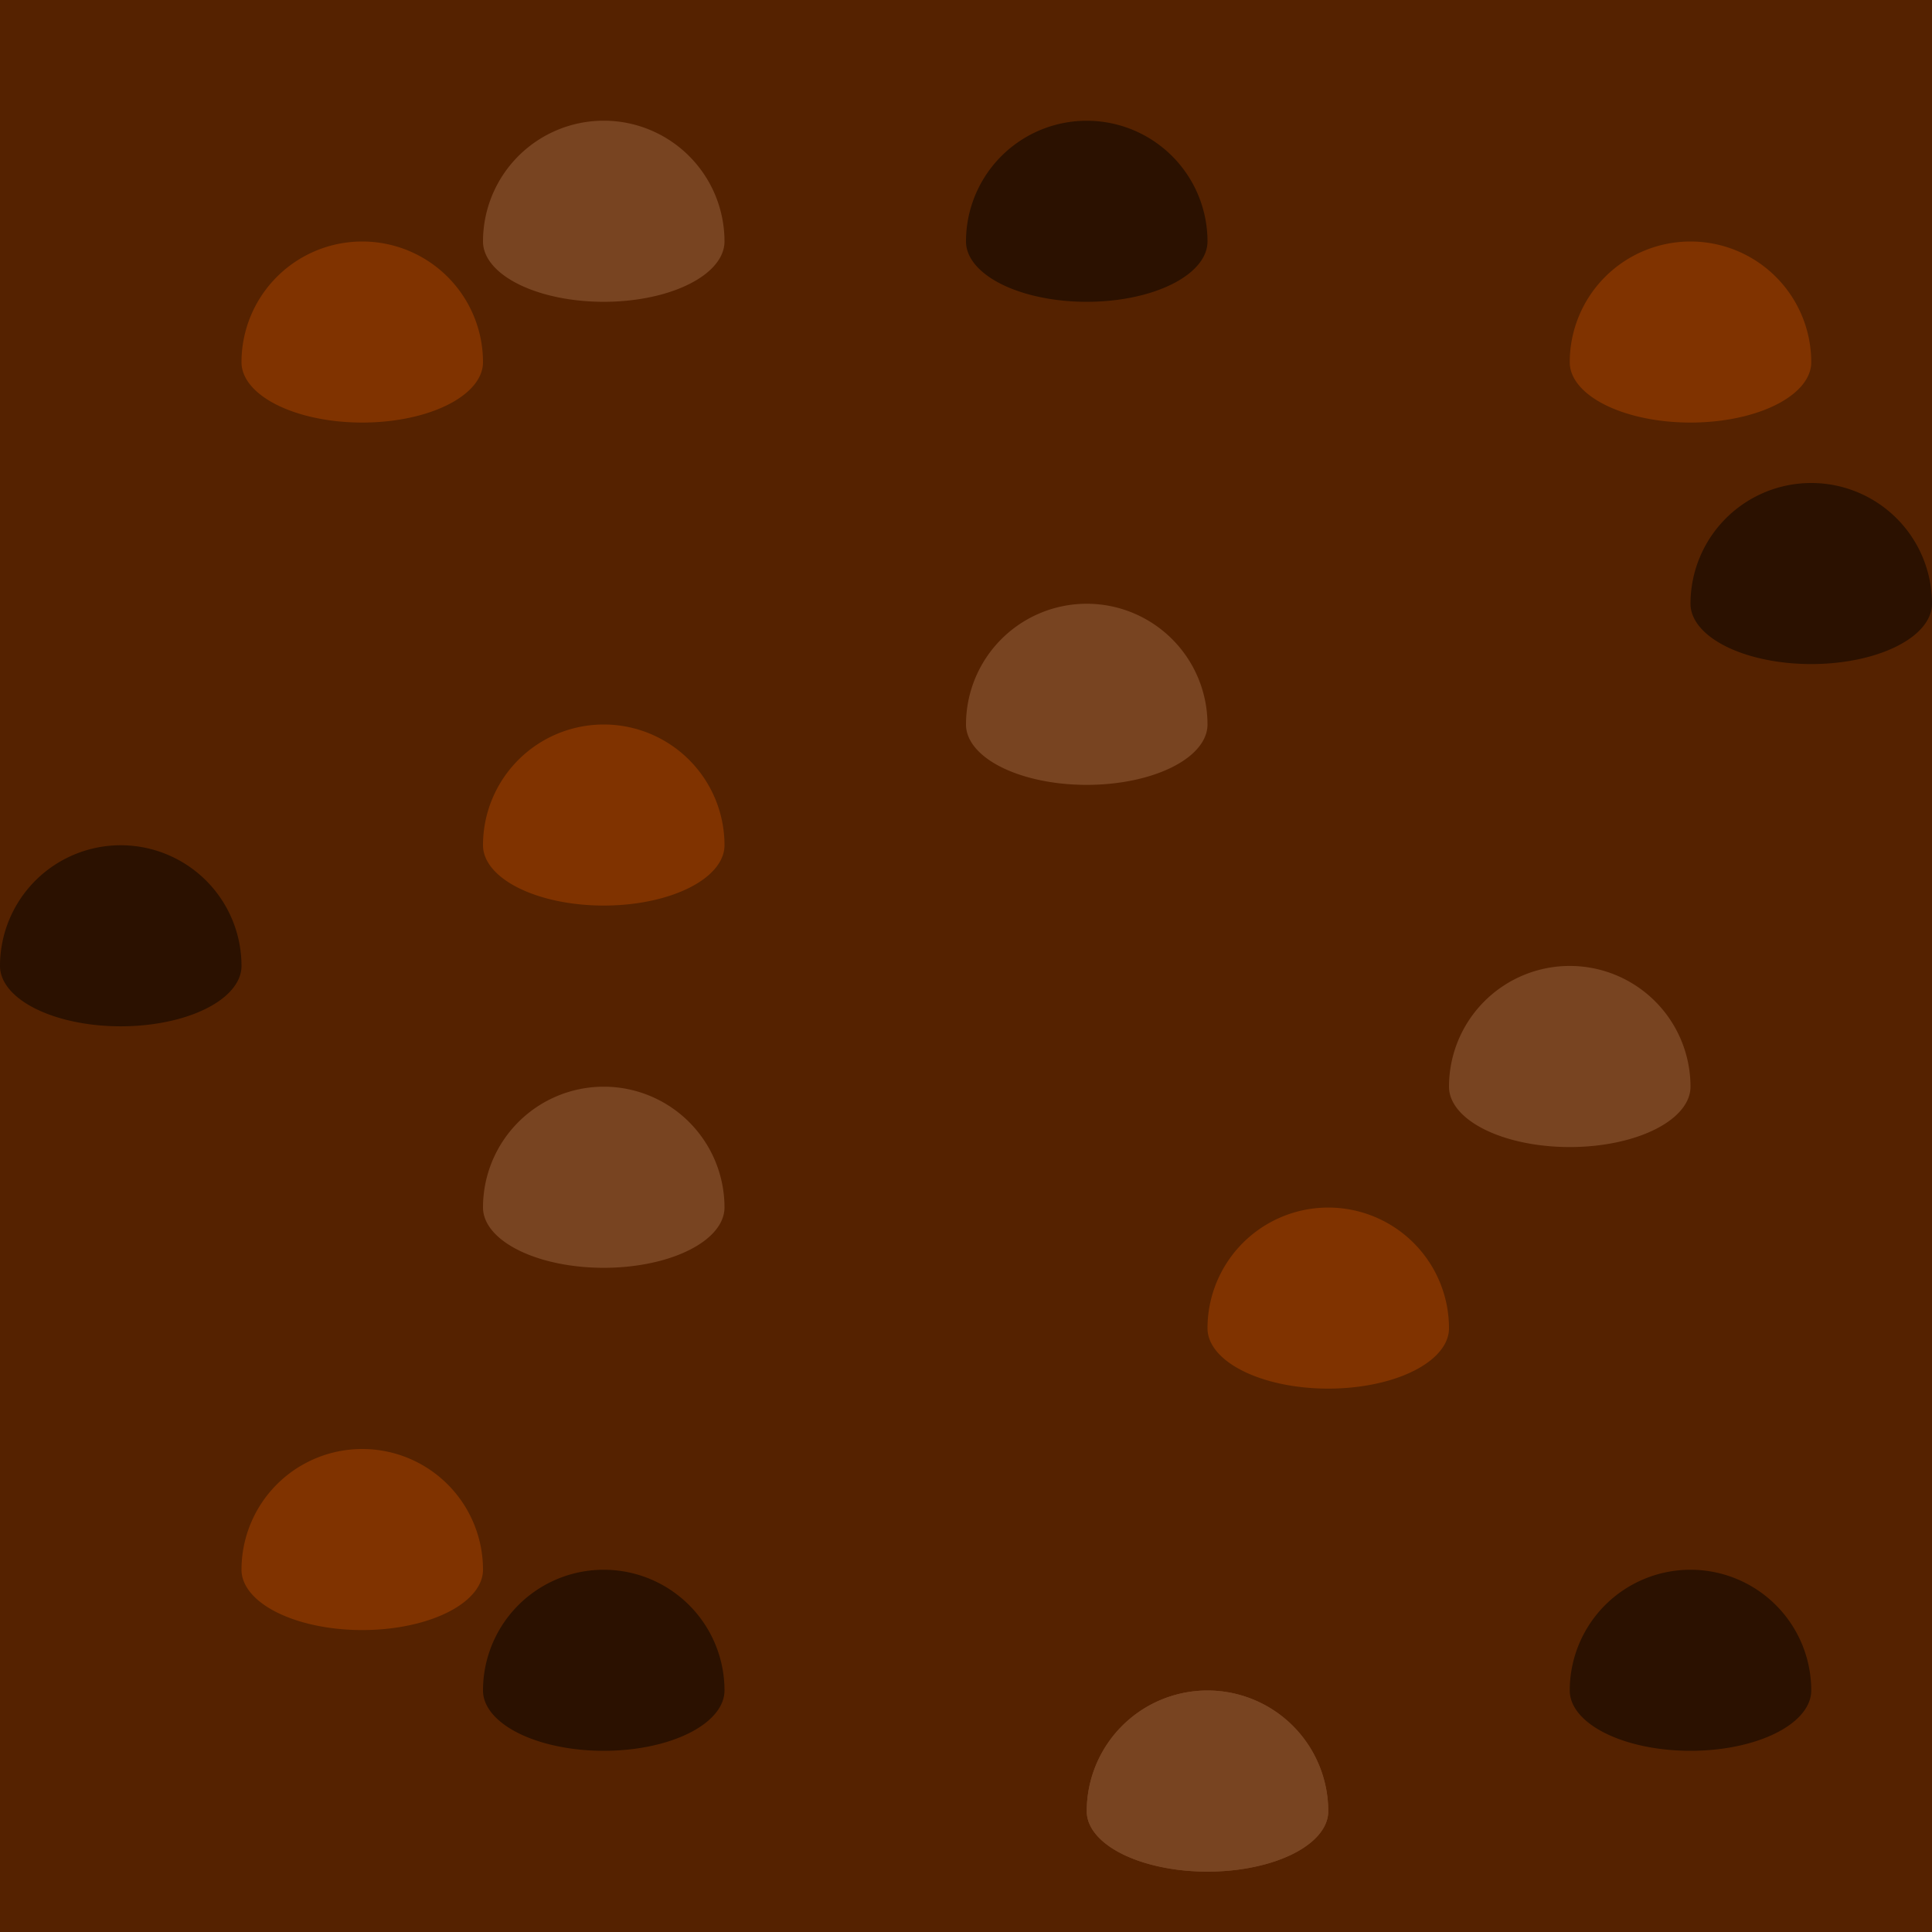 <?xml version="1.0" encoding="UTF-8" standalone="no"?>
<!-- Created with Inkscape (http://www.inkscape.org/) -->

<svg xmlns:dc="http://purl.org/dc/elements/1.1/" xmlns:cc="http://creativecommons.org/ns#" xmlns:rdf="http://www.w3.org/1999/02/22-rdf-syntax-ns#" xmlns:svg="http://www.w3.org/2000/svg" xmlns="http://www.w3.org/2000/svg" xmlns:xlink="http://www.w3.org/1999/xlink" xmlns:sodipodi="http://sodipodi.sourceforge.net/DTD/sodipodi-0.dtd" xmlns:inkscape="http://www.inkscape.org/namespaces/inkscape" width="32" height="32" id="svg4150" version="1.1" inkscape:version="0.91 r13725" viewBox="0 0 32 32" sodipodi:docname="00.svg">
  <defs id="defs4152" />
  <sodipodi:namedview id="base" pagecolor="#ffffff" bordercolor="#666666" borderopacity="1.0" inkscape:pageopacity="0.0" inkscape:pageshadow="2" inkscape:zoom="22.125" inkscape:cx="16" inkscape:cy="16" inkscape:current-layer="layer1" showgrid="true" inkscape:grid-bbox="true" inkscape:document-units="px" objecttolerance="10000" inkscape:snap-perpendicular="true" guidetolerance="10000" inkscape:window-width="1600" inkscape:window-height="878" inkscape:window-x="0" inkscape:window-y="0" inkscape:window-maximized="1" showguides="true" inkscape:guide-bbox="true">
    <inkscape:grid type="xygrid" id="grid4698" empspacing="4" />
    <sodipodi:guide position="16,32" orientation="1,0" id="guide4769" />
    <sodipodi:guide position="-4,16" orientation="0,1" id="guide4771" />
    <sodipodi:guide position="16,16" orientation="-0.707,0.707" id="guide4773" />
    <sodipodi:guide position="16,16" orientation="0.707,0.707" id="guide4775" />
  </sodipodi:namedview>
  <g id="layer1" inkscape:label="Layer 1" inkscape:groupmode="layer">
    <rect style="opacity:1;fill:#520;fill-opacity:1;fill-rule:nonzero;stroke:none;stroke-width:2;stroke-linecap:round;stroke-linejoin:round;stroke-miterlimit:4;stroke-dasharray:none;stroke-dashoffset:0;stroke-opacity:1" id="rect4711" width="32" height="32" x="0" y="0" />
    <path style="opacity:1;fill:#803300;fill-opacity:1;fill-rule:nonzero;stroke:none;stroke-width:2;stroke-linecap:round;stroke-linejoin:round;stroke-miterlimit:4;stroke-dasharray:none;stroke-dashoffset:0;stroke-opacity:1" d="M 10 12 A 2 2 0 0 0 8 14 A 2 1 0 0 0 9 14.865 A 2 1 0 0 0 11 14.865 A 2 1 0 0 0 12 14 A 2 2 0 0 0 10 12 z " id="path4702" />
    <use x="0" y="0" xlink:href="#path4702" id="use4713" transform="translate(12,8.001)" width="100%" height="100%" />
    <use x="0" y="0" xlink:href="#path4702" id="use4715" transform="translate(18,-8)" width="100%" height="100%" />
    <use x="0" y="0" xlink:href="#path4702" id="use4717" transform="translate(-4,12)" width="100%" height="100%" />
    <use x="0" y="0" xlink:href="#path4702" id="use4719" transform="translate(-4,-8)" width="100%" height="100%" />
    <path id="path4721" d="m 18,2 a 2,2 0 0 0 -2,2 2,1 0 0 0 1,0.865 2,1 0 0 0 2,0 A 2,1 0 0 0 20,4 2,2 0 0 0 18,2 Z" style="opacity:1;fill:#2b1100;fill-opacity:1;fill-rule:nonzero;stroke:none;stroke-width:2;stroke-linecap:round;stroke-linejoin:round;stroke-miterlimit:4;stroke-dasharray:none;stroke-dashoffset:0;stroke-opacity:1" inkscape:connector-curvature="0" />
    <use x="0" y="0" xlink:href="#path4721" id="use4723" transform="translate(-8,24)" width="100%" height="100%" />
    <use x="0" y="0" xlink:href="#use4723" id="use4725" transform="translate(18,0)" width="100%" height="100%" />
    <use x="0" y="0" xlink:href="#use4725" id="use4727" transform="translate(2,-18)" width="100%" height="100%" />
    <use x="0" y="0" xlink:href="#use4727" id="use4729" transform="translate(-28,6)" width="100%" height="100%" />
    <path id="path4731" d="m 18,10 a 2,2.001 0 0 0 -2,2.001 2,1 0 0 0 1,0.865 2,1 0 0 0 2,0 2,1 0 0 0 1,-0.865 2,2.001 0 0 0 -2,-2.001 z" style="opacity:1;fill:#784421;fill-opacity:1;fill-rule:nonzero;stroke:none;stroke-width:2;stroke-linecap:round;stroke-linejoin:round;stroke-miterlimit:4;stroke-dasharray:none;stroke-dashoffset:0;stroke-opacity:1" inkscape:connector-curvature="0" />
    <use x="0" y="0" xlink:href="#path4731" id="use4733" transform="translate(8,5.999)" width="100%" height="100%" />
    <use x="0" y="0" xlink:href="#use4733" id="use4735" transform="translate(-16,2)" width="100%" height="100%" />
    <use x="0" y="0" xlink:href="#use4735" id="use4737" transform="translate(0,-16)" width="100%" height="100%" />
    <use x="0" y="0" xlink:href="#path4731" id="use4741" transform="translate(2,18)" width="100%" height="100%" />
    <use x="0" y="0" xlink:href="#use4741" id="use4743" />
  </g>
</svg>
